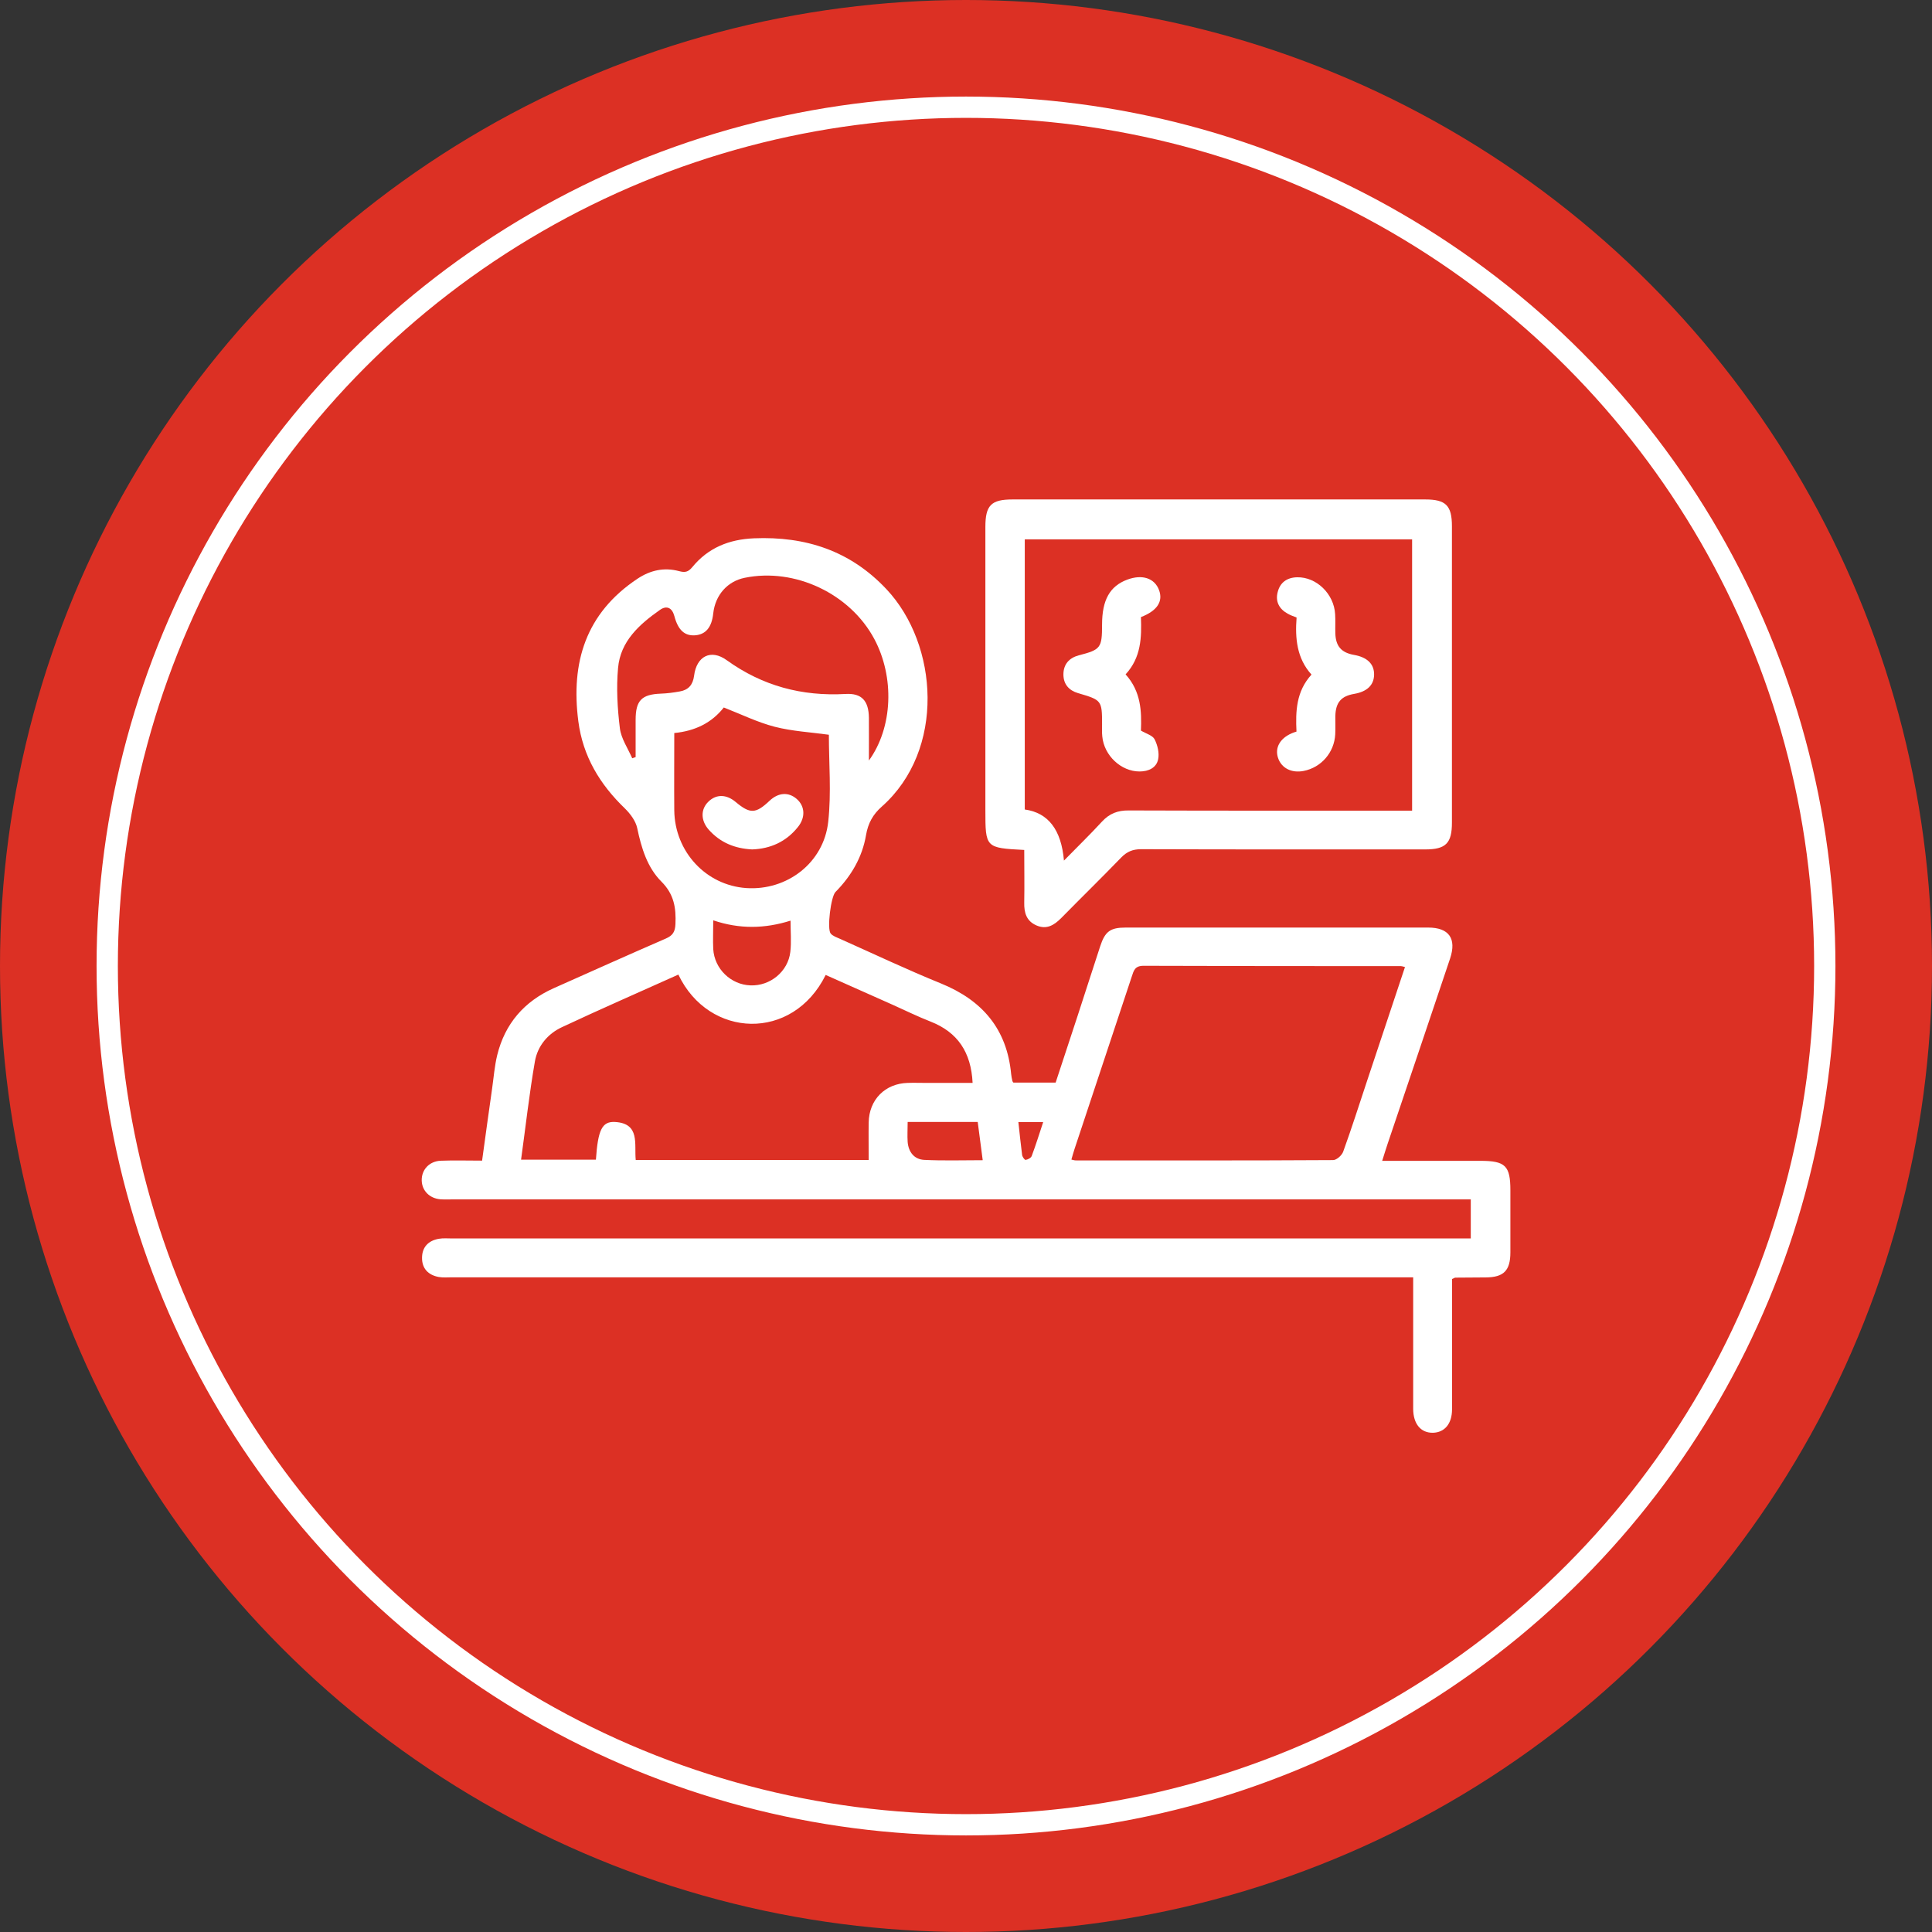 <?xml version="1.0" encoding="UTF-8"?>
<svg id="Layer_2" data-name="Layer 2" xmlns="http://www.w3.org/2000/svg" viewBox="0 0 181.46 181.46">
  <rect x="0" y="0" width="181.46" height="181.46" fill="#333333" stroke="none"/>
  <defs>
    <style>
      .cls-1 {
        fill: #fff;
      }

      .cls-2 {
        fill: none;
        stroke: #fff;
        stroke-miterlimit: 10;
        stroke-width: 2px;
      }

      .cls-3 {
        fill: #dc3024;
      }
    </style>
  </defs>
  <g id="Layer_1-2" data-name="Layer 1">
    <g>
      <circle class="cls-3" cx="90.73" cy="90.73" r="90.73"/>
      <circle class="cls-2" cx="90.73" cy="90.73" r="80.66"/>
      <g>
        <path class="cls-1" d="m138.14,116.3v-3.65h-1.51c-31.34,0-62.68,0-94.03,0-.42,0-.84.02-1.25-.01-1.02-.09-1.72-.82-1.74-1.77-.02-1,.7-1.8,1.78-1.85,1.25-.05,2.5-.01,3.89-.01.31-2.28.62-4.52.94-6.76.15-1.05.23-2.12.48-3.15.73-2.96,2.54-5.05,5.32-6.29,3.5-1.56,7-3.13,10.52-4.66.65-.28.87-.64.9-1.35.07-1.53-.13-2.81-1.32-4-1.33-1.33-1.88-3.16-2.27-5.02-.14-.67-.65-1.35-1.16-1.85-2.35-2.26-3.94-4.89-4.37-8.18-.72-5.54.7-10.16,5.55-13.39,1.22-.81,2.51-1.09,3.9-.72.56.15.86.1,1.25-.37,1.49-1.82,3.45-2.61,5.79-2.71,4.85-.2,9.05,1.16,12.45,4.78,4.89,5.2,5.55,15.1-.43,20.41-.83.73-1.3,1.56-1.49,2.69-.35,2.07-1.39,3.84-2.87,5.34-.43.43-.81,3.46-.45,3.9.2.24.57.36.88.5,3.16,1.41,6.28,2.89,9.48,4.19,3.88,1.58,6.19,4.27,6.59,8.5.02.23.07.45.12.67,0,.03.04.06.09.14h3.97c.68-2.06,1.38-4.18,2.07-6.29.71-2.17,1.4-4.34,2.11-6.5.46-1.41.95-1.77,2.4-1.77,9.47,0,18.94,0,28.41,0,1.95,0,2.68,1.03,2.06,2.9-1.94,5.8-3.91,11.59-5.86,17.38-.17.5-.32,1-.52,1.63,3.15,0,6.19,0,9.22,0,2.35,0,2.82.46,2.82,2.77,0,1.94,0,3.88,0,5.82,0,1.72-.62,2.35-2.32,2.36-.95,0-1.9.01-2.85.02-.07,0-.13.06-.31.13,0,2.26,0,4.57,0,6.88,0,1.79,0,3.58,0,5.36,0,1.35-.69,2.17-1.79,2.2-1.14.02-1.85-.82-1.86-2.24,0-4.07,0-8.13,0-12.36h-1.49c-29.59,0-59.18,0-88.78,0-.42,0-.85.04-1.25-.03-.98-.18-1.58-.79-1.57-1.8,0-1.01.6-1.62,1.58-1.79.41-.07.83-.03,1.25-.03,31.38,0,62.76,0,94.14,0h1.54Zm-74.41-24.77c-3.71,1.67-7.36,3.26-10.96,4.95-1.33.62-2.28,1.77-2.53,3.21-.53,3.05-.87,6.13-1.3,9.23h7.03c.19-2.79.57-3.61,1.8-3.54,2.37.14,1.79,2.08,1.94,3.57h21.88c0-1.21-.02-2.37,0-3.53.04-2.14,1.54-3.65,3.66-3.71.57-.02,1.14,0,1.71,0,1.46,0,2.92,0,4.39,0-.14-2.88-1.4-4.76-3.95-5.76-1.2-.47-2.36-1.04-3.54-1.57-2.11-.94-4.21-1.87-6.31-2.81-3.1,6.27-10.97,5.97-13.83-.02Zm68.24-.7c-.24-.06-.31-.09-.39-.09-8.06,0-16.12,0-24.18-.03-.82,0-.92.47-1.1,1.01-1.79,5.4-3.59,10.81-5.38,16.21-.11.32-.19.64-.29.98.18.04.29.08.4.08,8.06,0,16.12.02,24.18-.03.33,0,.83-.45.95-.8.79-2.18,1.49-4.38,2.22-6.58,1.19-3.56,2.37-7.12,3.58-10.75Zm-50.38-19.37c2.29-3.14,2.43-7.88.53-11.44-2.27-4.26-7.47-6.72-12.18-5.75-1.62.33-2.76,1.62-2.95,3.34-.14,1.31-.7,1.98-1.7,2.06-.98.07-1.6-.48-1.95-1.8-.21-.79-.72-1.03-1.35-.59-1.94,1.36-3.72,2.95-3.94,5.46-.17,1.87-.06,3.79.17,5.66.12.97.75,1.88,1.16,2.82.11-.04.21-.07.32-.11,0-1.17,0-2.34,0-3.5,0-1.82.57-2.39,2.35-2.46.6-.02,1.21-.1,1.81-.21.8-.14,1.22-.62,1.33-1.47.23-1.84,1.58-2.54,3.07-1.46,3.36,2.42,7.06,3.4,11.16,3.17,1.53-.09,2.17.66,2.19,2.24.01,1.24,0,2.48,0,4.03Zm-18.26-2.61c0,2.49-.02,4.88,0,7.27.05,3.88,2.98,7.03,6.76,7.29,3.82.26,7.28-2.36,7.7-6.23.3-2.73.06-5.51.06-8.17-1.74-.24-3.46-.33-5.09-.75-1.62-.42-3.16-1.18-4.78-1.81-1.13,1.44-2.69,2.21-4.66,2.4Zm3.66,17.59c0,1.03-.04,1.87,0,2.7.11,1.86,1.66,3.35,3.5,3.41,1.85.07,3.53-1.3,3.74-3.15.11-.93.02-1.89.02-2.93-2.42.76-4.78.81-7.26-.03Zm18.26,18.94c0,.68-.04,1.28,0,1.88.08.95.62,1.63,1.55,1.68,1.81.09,3.62.03,5.5.03-.17-1.26-.32-2.41-.47-3.59h-6.58Zm10.4.02c.12,1.07.22,2.08.35,3.07.02.18.24.49.33.47.21-.03.5-.18.57-.36.39-1.04.72-2.1,1.08-3.19h-2.33Z"/>
        <path class="cls-1" d="m96.2,79.83c-3.64-.19-3.65-.2-3.65-3.76,0-8.86,0-17.72,0-26.58,0-2.03.54-2.58,2.55-2.58,12.92,0,25.85,0,38.77,0,1.93,0,2.5.57,2.5,2.52,0,9.28,0,18.55,0,27.83,0,1.94-.57,2.52-2.51,2.52-8.89,0-17.79.01-26.68-.02-.79,0-1.34.23-1.88.79-1.85,1.91-3.75,3.77-5.62,5.67-.66.66-1.36,1.12-2.33.7-.95-.41-1.17-1.2-1.15-2.15.03-1.63,0-3.25,0-4.95Zm3.74.99c1.29-1.32,2.46-2.45,3.56-3.65.7-.76,1.48-1.06,2.51-1.05,8.48.03,16.95.02,25.43.02h1.19v-25.48h-36.38v25.37q3.31.46,3.68,4.8Z"/>
        <path class="cls-1" d="m70.64,79.78c-1.65-.08-3.01-.66-4.07-1.85-.77-.87-.77-1.93-.03-2.64.73-.71,1.68-.7,2.55.03,1.36,1.14,1.89,1.12,3.19-.11.83-.78,1.78-.84,2.55-.17.78.68.84,1.74.11,2.64-1.11,1.39-2.59,2.04-4.29,2.1Z"/>
        <path class="cls-1" d="m121.77,68.71c-.09-1.91-.03-3.77,1.41-5.35-1.38-1.53-1.55-3.4-1.4-5.36-.32-.13-.6-.22-.85-.37-.79-.44-1.15-1.13-.93-2,.22-.92.88-1.39,1.83-1.41,1.81-.04,3.46,1.55,3.57,3.46.04.61,0,1.22.02,1.82.04,1.2.57,1.8,1.75,2.01,1.26.22,1.91.87,1.89,1.87-.02.97-.66,1.58-1.86,1.79-1.24.21-1.75.81-1.78,2.09-.01.57.02,1.14-.01,1.71-.09,1.71-1.32,3.12-2.97,3.44-1.13.22-2.08-.26-2.4-1.22-.32-.96.18-1.84,1.29-2.32.13-.06.27-.1.45-.16Z"/>
        <path class="cls-1" d="m105.72,63.34c1.46,1.62,1.51,3.49,1.44,5.28.49.29,1.09.45,1.28.81.28.55.46,1.29.34,1.87-.16.82-.91,1.16-1.75,1.16-1.73,0-3.33-1.49-3.5-3.29-.04-.38-.02-.76-.02-1.14,0-2.25-.04-2.28-2.26-2.93-.85-.25-1.37-.84-1.37-1.75,0-.96.54-1.56,1.45-1.8,2.05-.53,2.18-.69,2.18-2.88,0-2.32.73-3.62,2.37-4.23,1.4-.52,2.56-.14,2.98.98.4,1.07-.17,1.95-1.7,2.54.07,1.89.03,3.79-1.44,5.38Z"/>
      </g>
    </g>
  </g>
</svg>